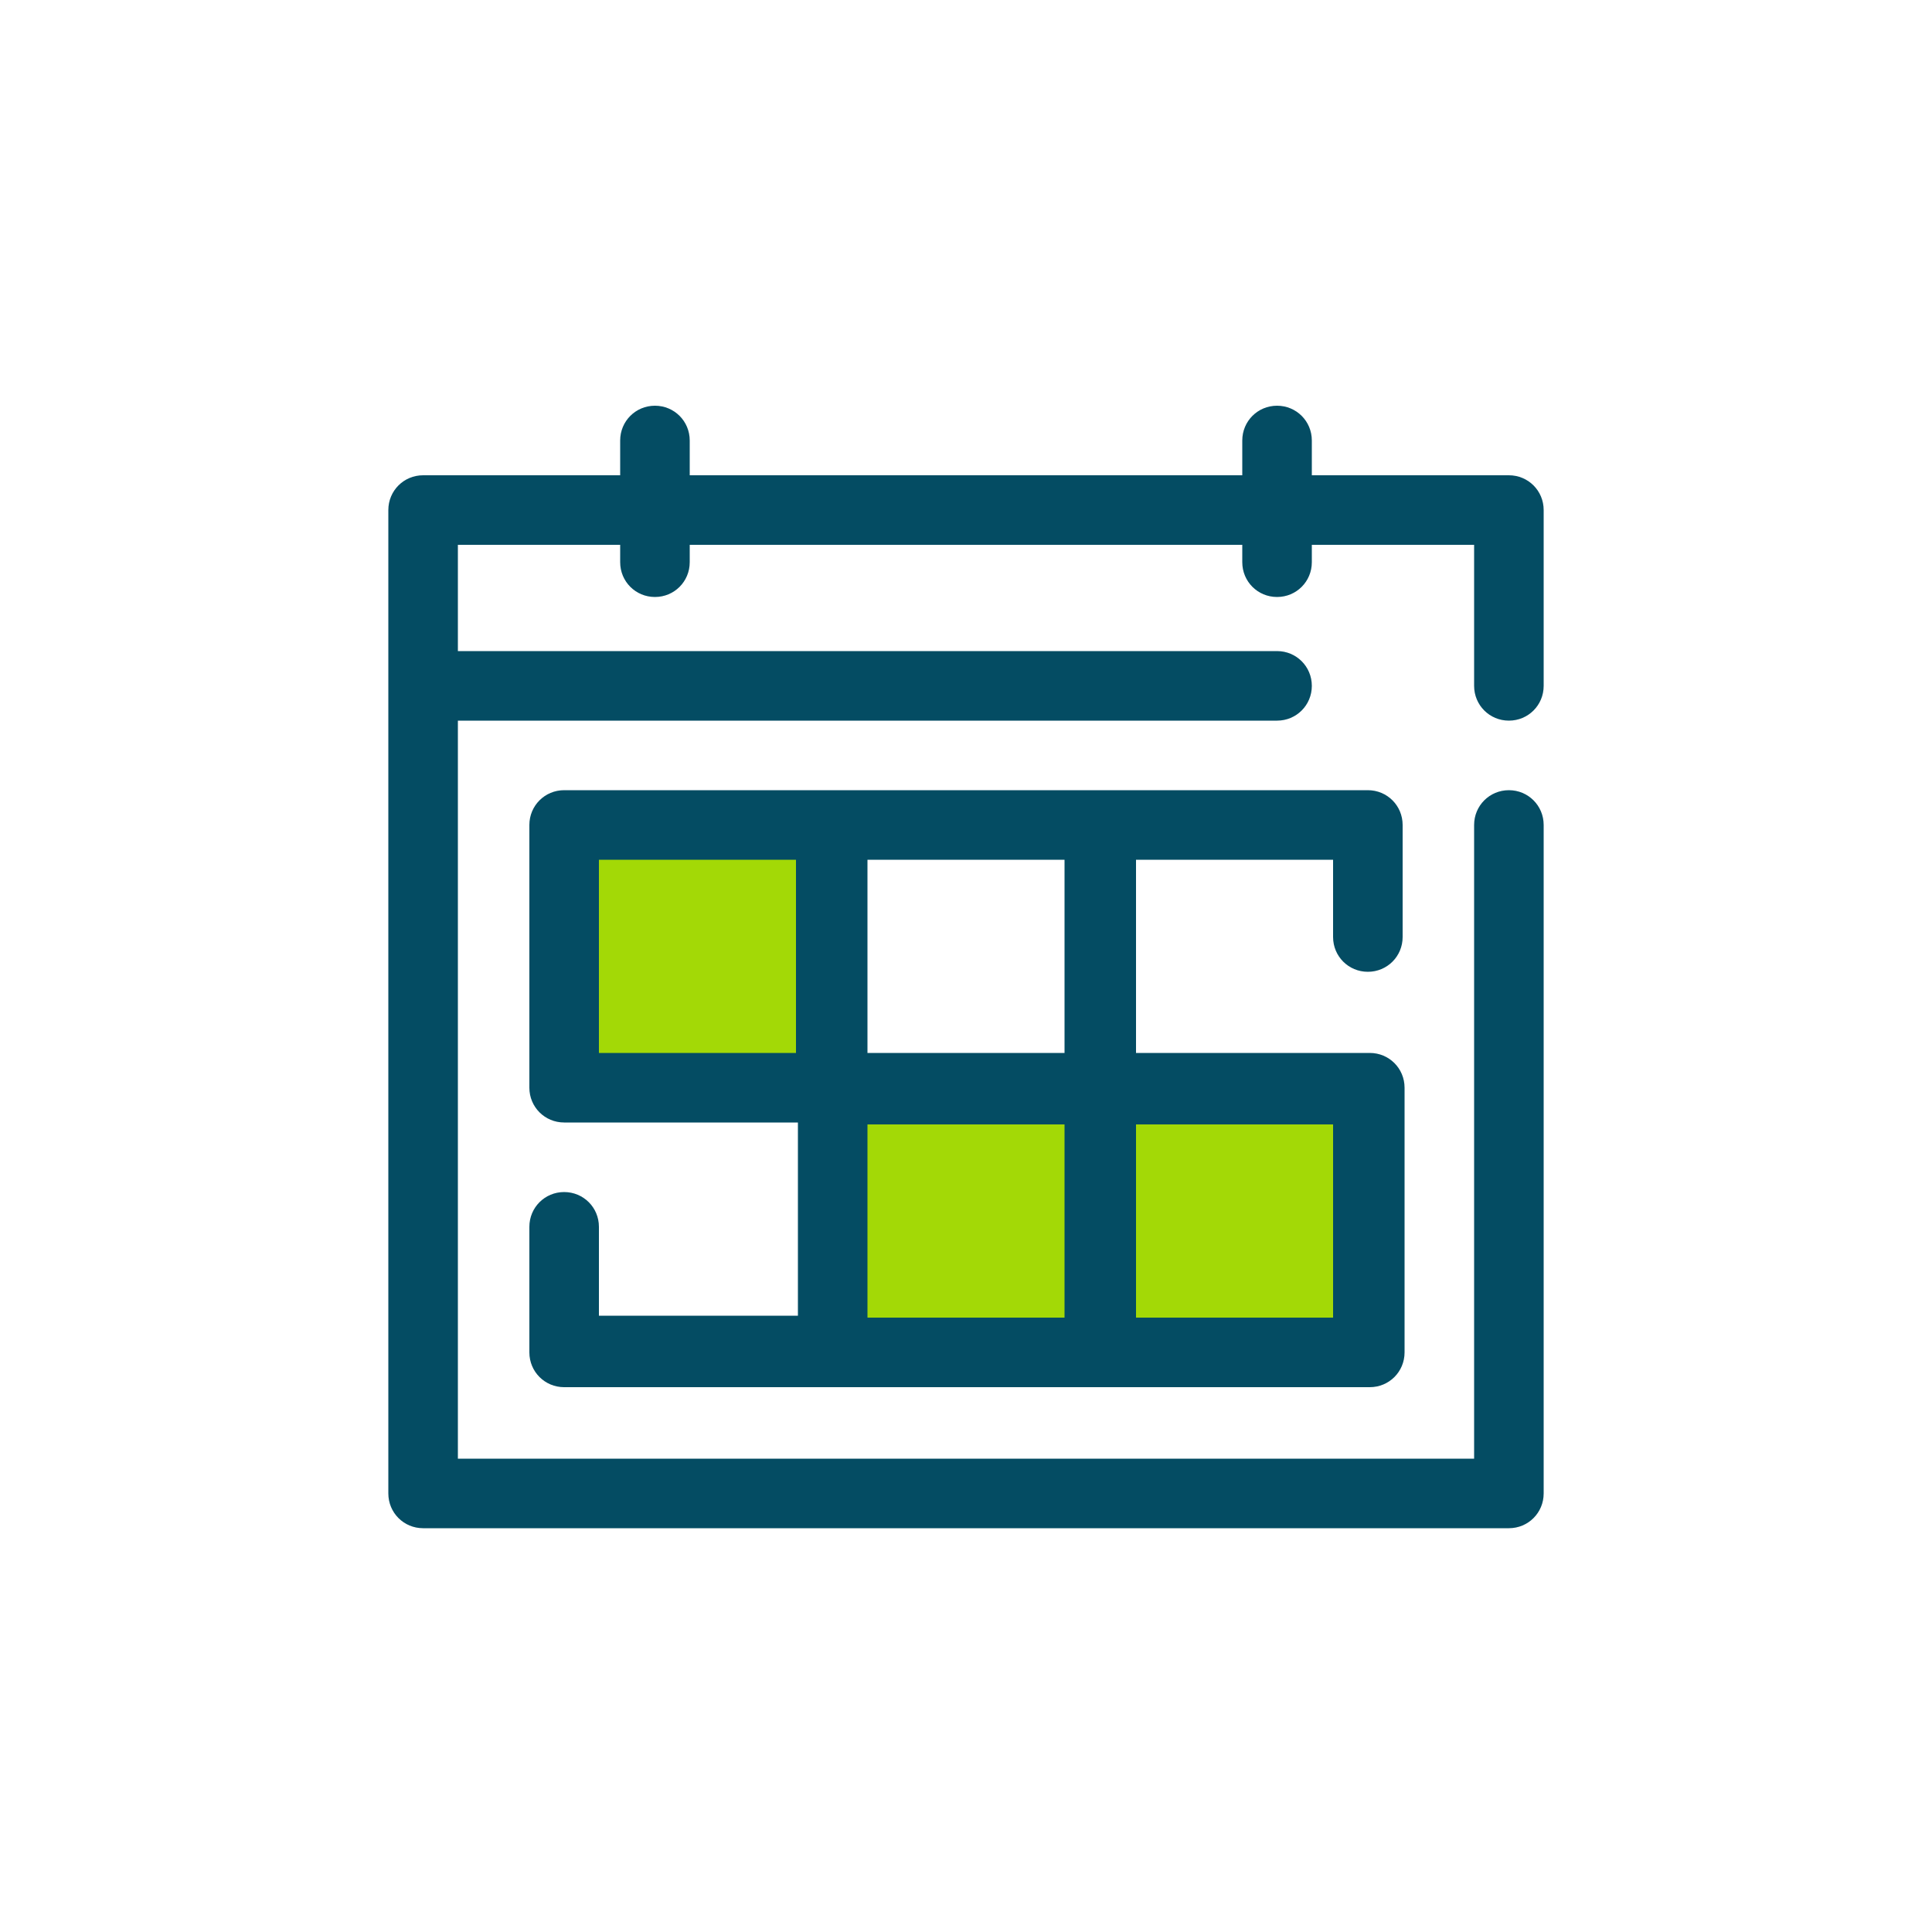<?xml version="1.0" encoding="utf-8"?>
<!-- Generator: Adobe Illustrator 23.0.6, SVG Export Plug-In . SVG Version: 6.00 Build 0)  -->
<svg version="1.1" id="Layer_1" xmlns="http://www.w3.org/2000/svg" xmlns:xlink="http://www.w3.org/1999/xlink" x="0px" y="0px"
	 viewBox="0 0 100 100" style="enable-background:new 0 0 100 100;" xml:space="preserve">
<style type="text/css">
	.st0{fill:none;}
	.st1{fill:#A3D906;}
	.st2{fill:#044C63;}
</style>
<rect class="st0" width="100" height="100"/>
<g>
	<g>
		<rect x="29.2" y="42.7" class="st1" width="13.9" height="13.6"/>
		<rect x="43.1" y="56.3" class="st1" width="13.9" height="13.6"/>
		<rect x="56.9" y="56.3" class="st1" width="13.9" height="13.6"/>
	</g>
	<g>
		<path class="st2" d="M70.8,50.3c1,0,1.8-0.8,1.8-1.8v-5.8c0-1-0.8-1.8-1.8-1.8H56.9H43.1H29.2c-1,0-1.8,0.8-1.8,1.8v13.6
			c0,1,0.8,1.8,1.8,1.8h12.1v10H31v-4.6c0-1-0.8-1.8-1.8-1.8s-1.8,0.8-1.8,1.8V70c0,1,0.8,1.8,1.8,1.8h13.9h13.9h13.9
			c1,0,1.8-0.8,1.8-1.8V56.3c0-1-0.8-1.8-1.8-1.8H58.8v-10H69v4C69,49.5,69.8,50.3,70.8,50.3z M55.1,54.5H44.9v-10h10.2L55.1,54.5
			L55.1,54.5z M31,44.5h10.2v10H31V44.5z M44.9,58.2h10.2v10H44.9L44.9,58.2L44.9,58.2z M69,68.2H58.8v-10H69V68.2z"/>
		<path class="st2" d="M78.1,37.3c1,0,1.8-0.8,1.8-1.8v-9.1c0-1-0.8-1.8-1.8-1.8H67.9v-1.8c0-1-0.8-1.8-1.8-1.8
			c-1,0-1.8,0.8-1.8,1.8v1.8H35.7v-1.8c0-1-0.8-1.8-1.8-1.8s-1.8,0.8-1.8,1.8v1.8H21.9c-1,0-1.8,0.8-1.8,1.8v9.1v41.8
			c0,1,0.8,1.8,1.8,1.8h56.2c1,0,1.8-0.8,1.8-1.8V42.7c0-1-0.8-1.8-1.8-1.8s-1.8,0.8-1.8,1.8v32.8H23.7V37.3h42.4
			c1,0,1.8-0.8,1.8-1.8s-0.8-1.8-1.8-1.8H23.7v-5.5h8.4v0.9c0,1,0.8,1.8,1.8,1.8s1.8-0.8,1.8-1.8v-0.9h28.6v0.9c0,1,0.8,1.8,1.8,1.8
			c1,0,1.8-0.8,1.8-1.8v-0.9h8.4v7.3C76.3,36.5,77.1,37.3,78.1,37.3z"/>
	</g>
</g>
</svg>
